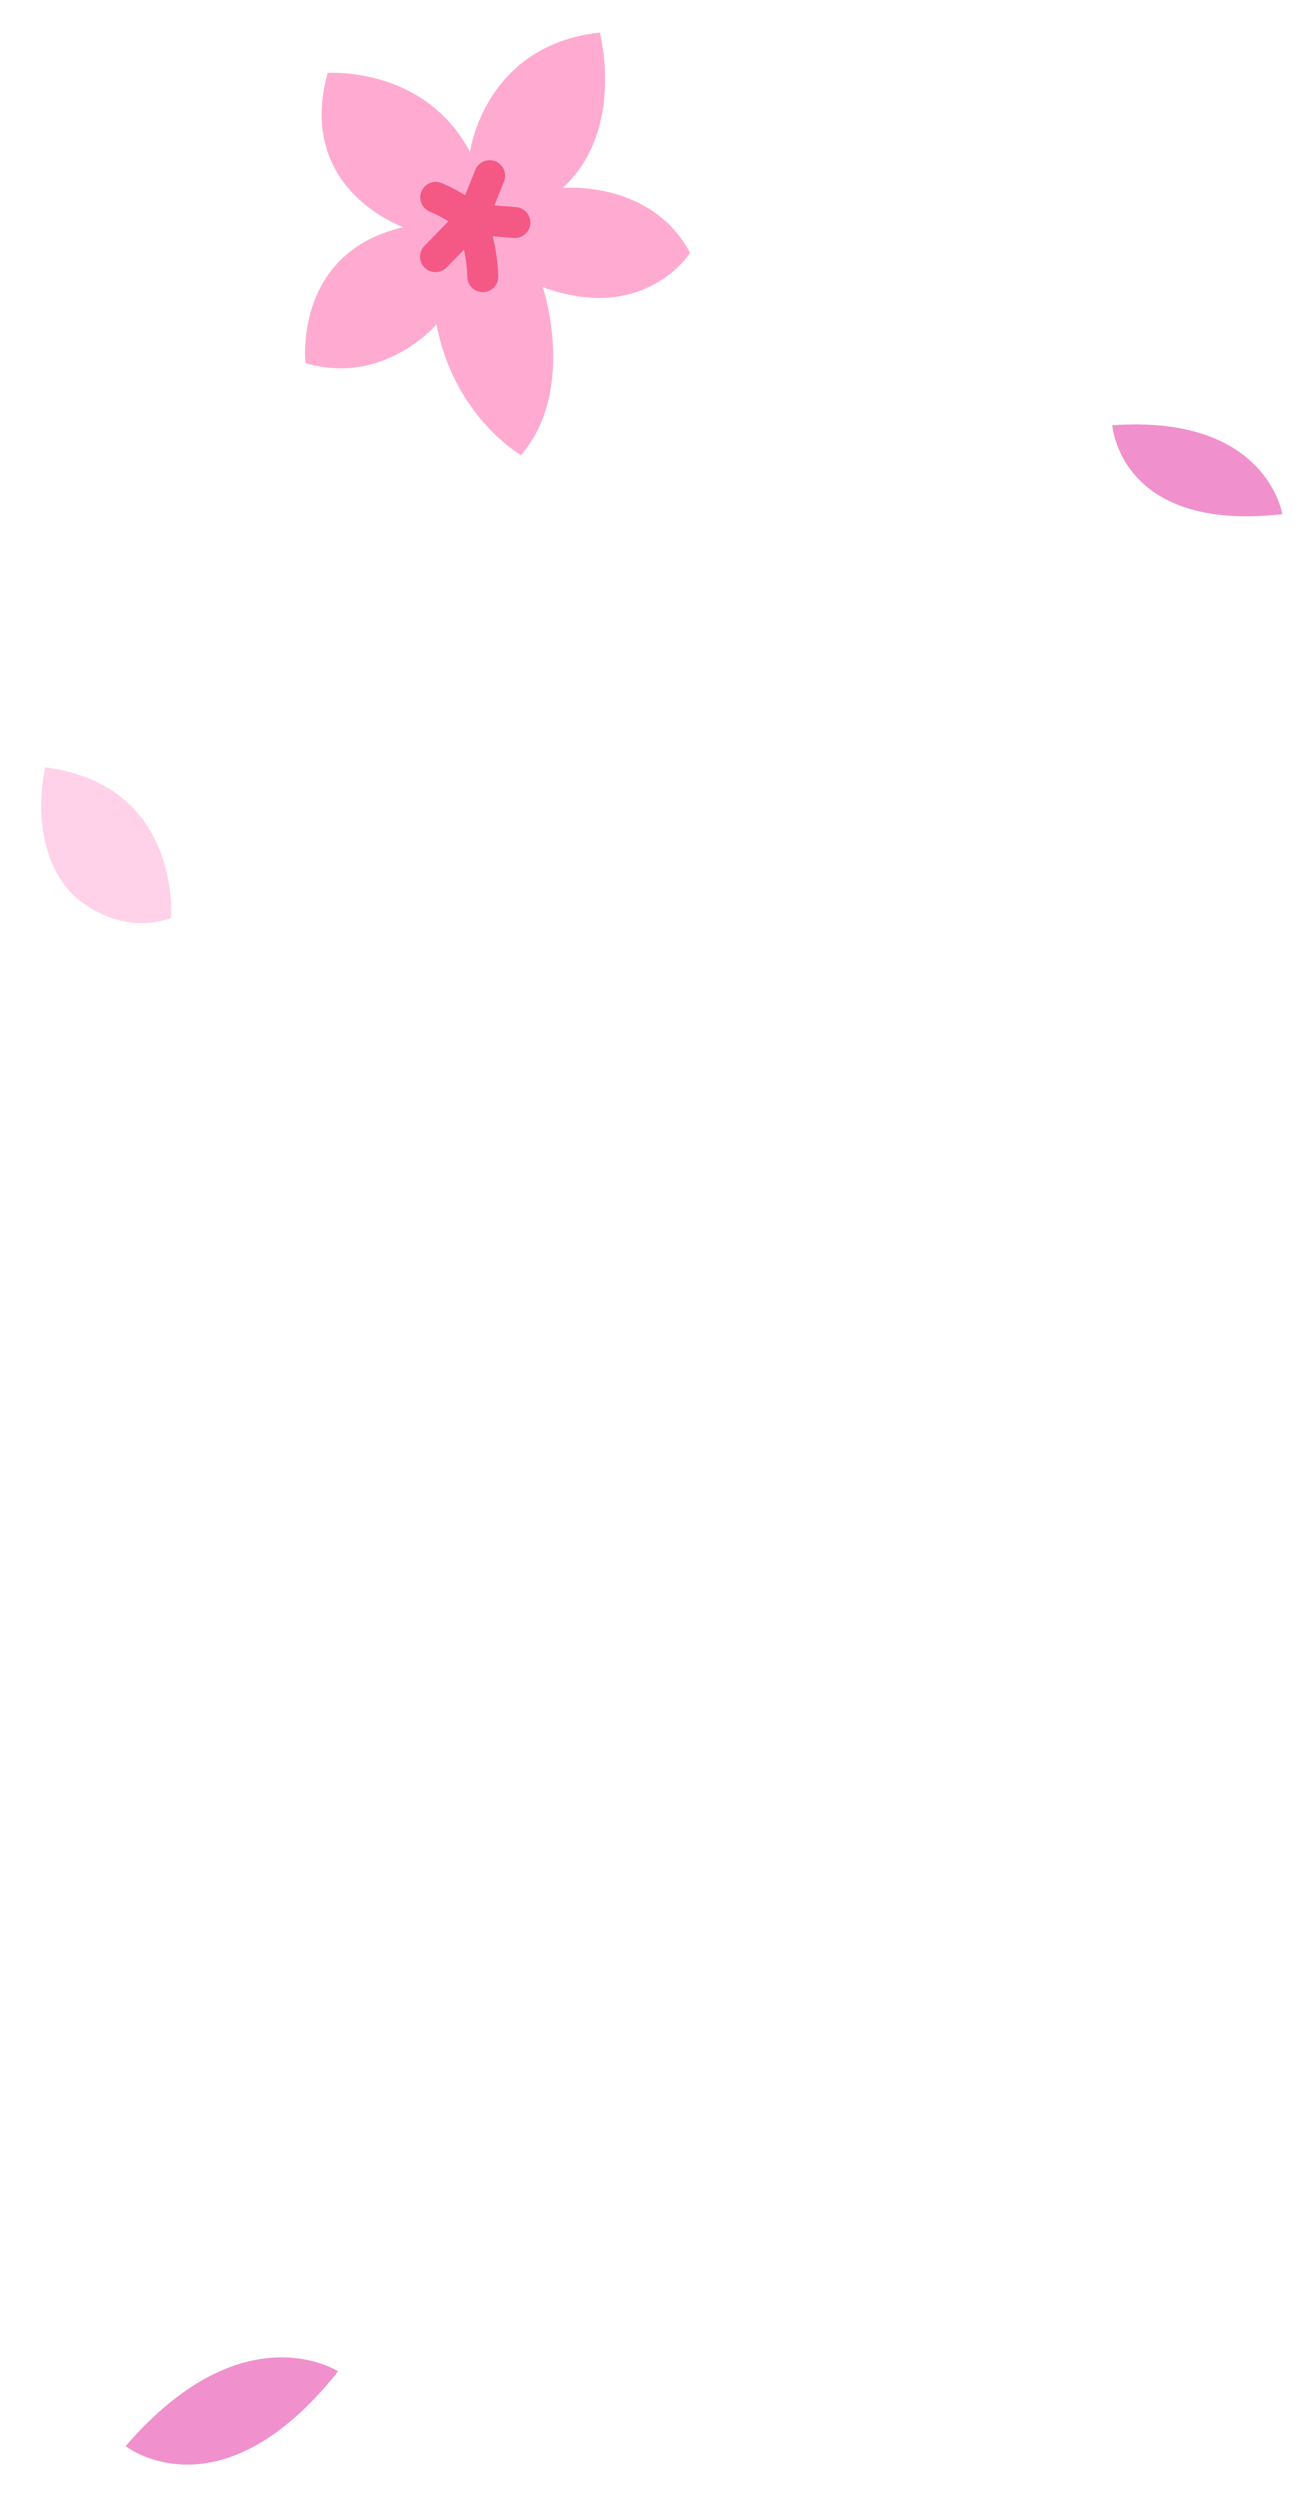 <svg width="276" height="531" viewBox="0 0 276 531" fill="none" xmlns="http://www.w3.org/2000/svg">
<path d="M26.685 519.588C26.685 519.588 46.731 535.332 71.834 503.701C71.832 503.704 51.748 490.528 26.685 519.588Z" fill="#F090CC"/>
<path d="M9.616 162.984C9.616 162.984 5.475 179.51 15.313 189.895C15.313 189.895 24.326 199.165 36.335 195.017C36.335 195.017 38.697 166.773 9.616 162.984Z" fill="#FFD2E9"/>
<path d="M236.331 90.334C236.331 90.334 237.899 113.162 272.44 109.204C272.437 109.205 269.218 87.98 236.331 90.334Z" fill="#F090CC"/>
<path d="M69.613 15.492C69.613 15.492 90.225 13.985 99.855 32.269C99.855 32.269 102.876 9.6 127.432 6.916C127.432 6.916 132.974 27.547 119.58 39.915C119.58 39.915 138.319 38.179 146.628 53.687C146.628 53.687 137.158 68.913 115.327 61.004C115.327 61.004 122.623 82.837 110.71 96.676C110.71 96.676 96.498 88.619 92.742 68.92C92.742 68.92 81.63 82.043 64.894 77.139C64.894 77.139 62.226 53.678 85.694 48.246C85.693 48.249 62.767 40.303 69.613 15.492Z" fill="#FFABD1"/>
<path d="M109.67 43.998L105.053 43.62L107.089 38.539C107.25 38.138 107.33 37.71 107.325 37.278C107.32 36.847 107.23 36.42 107.06 36.023C106.89 35.627 106.644 35.267 106.335 34.965C106.026 34.663 105.661 34.425 105.261 34.265C104.86 34.104 104.431 34.024 104 34.029C103.568 34.034 103.142 34.124 102.745 34.294C102.348 34.464 101.988 34.71 101.687 35.019C101.385 35.328 101.147 35.693 100.986 36.093L98.828 41.477C97.215 40.466 95.523 39.589 93.767 38.853C92.957 38.539 92.056 38.559 91.26 38.908C90.465 39.257 89.839 39.906 89.521 40.715C89.203 41.523 89.218 42.424 89.562 43.222C89.907 44.019 90.553 44.648 91.359 44.971C92.714 45.553 94.024 46.236 95.277 47.014L90.213 52.191C89.904 52.498 89.66 52.864 89.494 53.266C89.329 53.668 89.244 54.1 89.246 54.535C89.249 54.97 89.337 55.401 89.507 55.802C89.677 56.202 89.925 56.566 90.236 56.87C90.547 57.174 90.916 57.413 91.32 57.574C91.725 57.735 92.157 57.813 92.593 57.805C93.028 57.798 93.457 57.703 93.856 57.528C94.254 57.353 94.614 57.101 94.914 56.785L98.575 53.04C98.996 54.915 99.237 56.826 99.295 58.747C99.288 59.619 99.628 60.457 100.24 61.079C100.851 61.7 101.684 62.053 102.556 62.06H102.583C103.45 62.06 104.283 61.717 104.898 61.106C105.514 60.495 105.863 59.666 105.87 58.799C105.78 55.892 105.382 53.004 104.684 50.181L109.133 50.545C109.225 50.553 109.315 50.556 109.406 50.556C110.253 50.554 111.067 50.224 111.677 49.637C112.287 49.049 112.647 48.248 112.681 47.402C112.715 46.555 112.421 45.728 111.861 45.093C111.3 44.458 110.515 44.064 109.671 43.993L109.67 43.998Z" fill="#F45885"/>
</svg>

